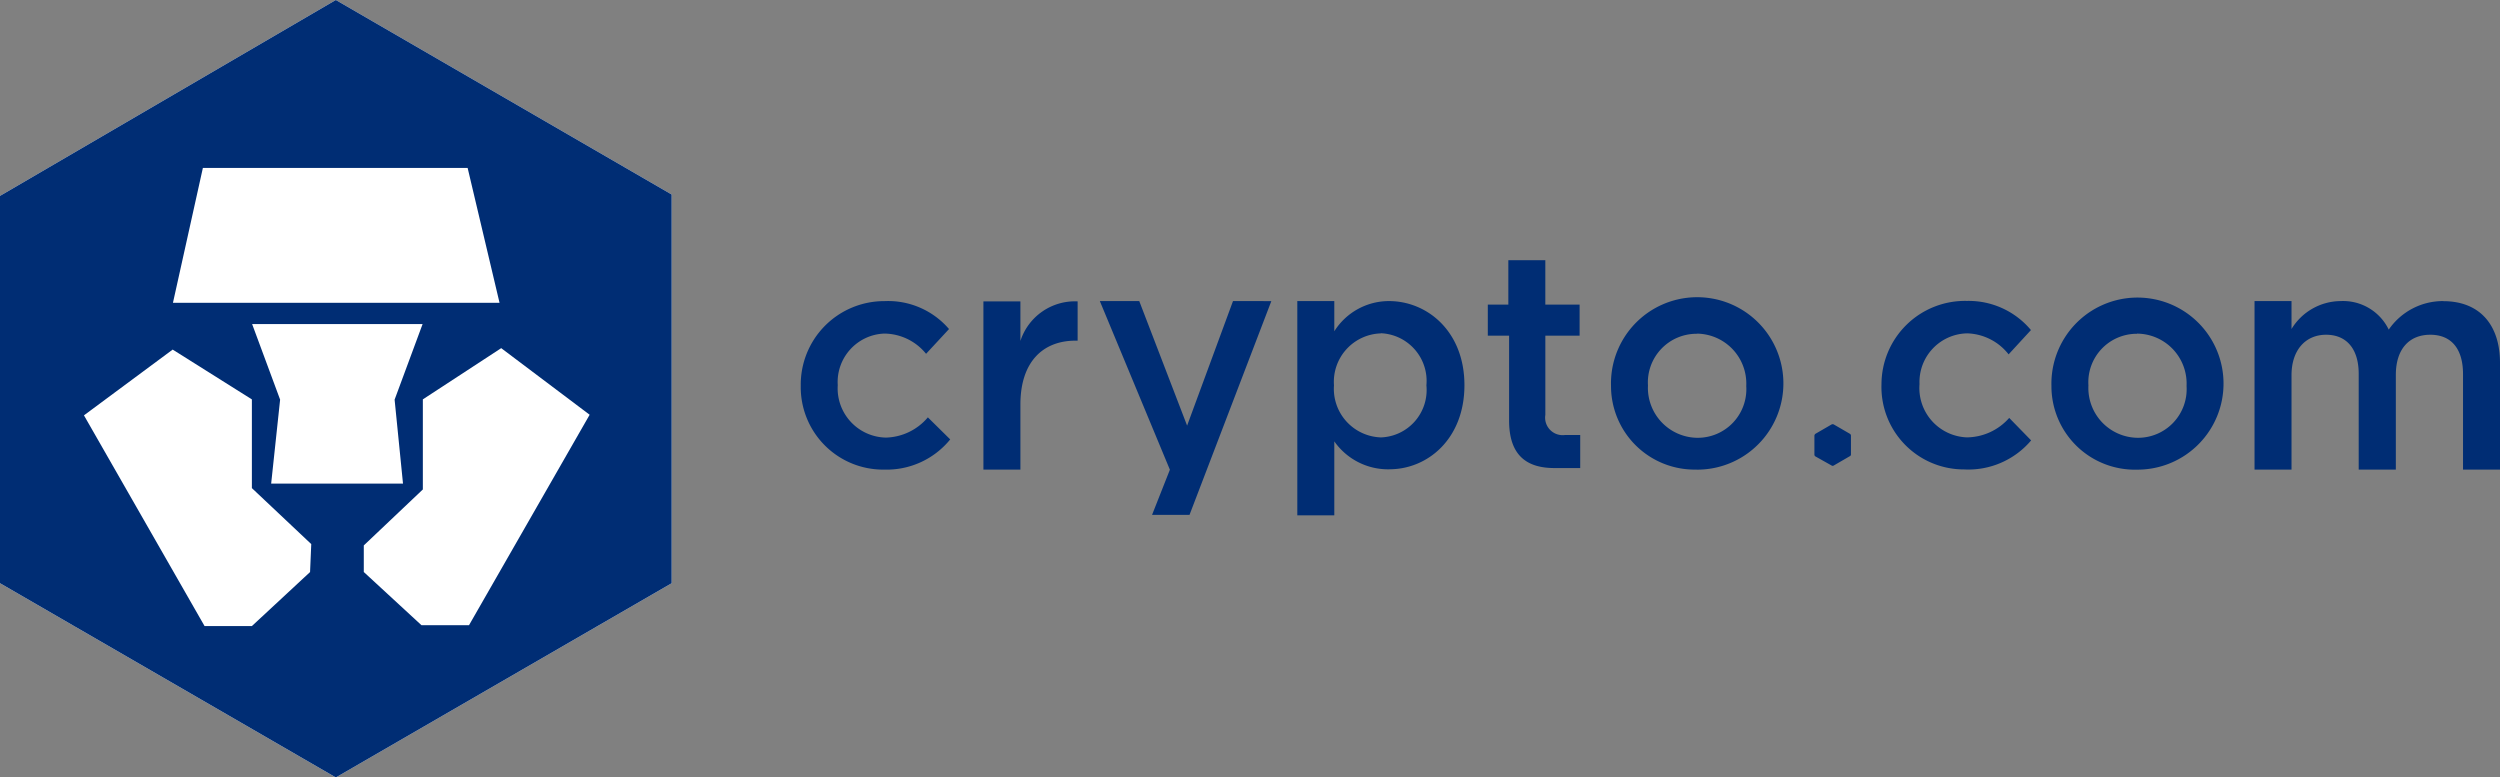 <svg xmlns="http://www.w3.org/2000/svg" width="273.692" height="85.114" viewBox="0 0 273.692 85.114">
  <rect x="0" y="0" width="273.692" height="85.114" fill="#808080" stroke="none"/>
  <g id="Group_150" data-name="Group 150" transform="translate(-8708.323 -3150)">
    <path id="Path_611" data-name="Path 611" d="M-1114.18,309.4a9.019,9.019,0,0,1-6.511-2.654,9.027,9.027,0,0,1-2.63-6.519,9.147,9.147,0,0,1,2.641-6.562,9.146,9.146,0,0,1,6.532-2.711,8.788,8.788,0,0,1,7.058,3.058l-2.512,2.711a5.951,5.951,0,0,0-4.578-2.215,5.3,5.3,0,0,0-3.739,1.752,5.306,5.306,0,0,0-1.352,3.9,5.379,5.379,0,0,0,1.416,4,5.385,5.385,0,0,0,3.872,1.735,6.215,6.215,0,0,0,4.578-2.215l2.446,2.414a8.963,8.963,0,0,1-7.223,3.305m14.908,0h-4.05V290.983h4.05v4.331a6.279,6.279,0,0,1,6.264-4.331v4.3h-.231c-3.554,0-6.033,2.3-6.033,6.992Zm27.471-18.446-8.958,23.4h-4.1l1.951-4.942-7.669-18.462h4.314l5.24,13.636L-1076,290.95Zm12.942,18.413a7.189,7.189,0,0,1-6.049-3.058v8.1h-4.05V290.95h4.05v3.306a7.071,7.071,0,0,1,5.983-3.306c4.182,0,8.264,3.306,8.264,9.207s-4.049,9.206-8.2,9.206m-.926-14.876a5.307,5.307,0,0,0-3.795,1.739,5.3,5.3,0,0,0-1.362,3.947,5.321,5.321,0,0,0,1.36,3.952,5.331,5.331,0,0,0,3.8,1.75,5.188,5.188,0,0,0,3.711-1.78,5.192,5.192,0,0,0,1.248-3.922,5.214,5.214,0,0,0-1.283-3.934,5.219,5.219,0,0,0-3.742-1.769Zm17.983.248v8.677a1.911,1.911,0,0,0,.529,1.646,1.915,1.915,0,0,0,1.636.552h1.653v3.62h-2.827c-2.959,0-4.958-1.322-4.958-5.19v-9.306h-2.331v-3.4h2.248v-4.859h4.049v4.859h3.752v3.4Zm16.578,14.661a9.152,9.152,0,0,1-6.631-2.6,9.153,9.153,0,0,1-2.757-6.569,9.437,9.437,0,0,1,5.651-8.91,9.438,9.438,0,0,1,10.38,1.9,9.436,9.436,0,0,1,2.134,10.332,9.435,9.435,0,0,1-8.777,5.856m0-14.875a5.318,5.318,0,0,0-3.9,1.668,5.325,5.325,0,0,0-1.443,3.985,5.464,5.464,0,0,0,1.483,4.016,5.471,5.471,0,0,0,3.922,1.719,5.327,5.327,0,0,0,3.914-1.668,5.328,5.328,0,0,0,1.442-4,5.475,5.475,0,0,0-1.488-4.023,5.474,5.474,0,0,0-3.934-1.713Zm48.2,14.875a9.134,9.134,0,0,1-6.625-2.6,9.145,9.145,0,0,1-2.747-6.569,9.424,9.424,0,0,1,5.653-8.884,9.42,9.42,0,0,1,10.355,1.9,9.417,9.417,0,0,1,2.124,10.314,9.419,9.419,0,0,1-8.76,5.839m0-14.875a5.3,5.3,0,0,0-3.891,1.669,5.309,5.309,0,0,0-1.432,3.983,5.459,5.459,0,0,0,1.471,4.016,5.458,5.458,0,0,0,3.917,1.719,5.326,5.326,0,0,0,3.914-1.668,5.327,5.327,0,0,0,1.442-4,5.475,5.475,0,0,0-1.487-4.023,5.475,5.475,0,0,0-3.934-1.713Zm33.536-3.57c3.851,0,6.2,2.446,6.2,6.777V309.4h-4.049V298.95c0-2.81-1.306-4.314-3.587-4.314s-3.768,1.537-3.768,4.4V309.4h-4.066V298.917c0-2.744-1.339-4.281-3.57-4.281s-3.785,1.653-3.785,4.43V309.4h-4.049V290.95h4.049v3.058a6.346,6.346,0,0,1,5.388-3.058,5.551,5.551,0,0,1,5.256,3.124,7.2,7.2,0,0,1,5.983-3.124m-64.858,14.744v2.033a.2.2,0,0,1-.116.2l-1.769,1.025a.2.2,0,0,1-.231,0l-1.769-.992a.229.229,0,0,1-.116-.2v-2.066a.279.279,0,0,1,.116-.215l1.769-1.025a.282.282,0,0,1,.231,0l1.769,1.025a.245.245,0,0,1,.116.215m12.3,3.686a9.021,9.021,0,0,1-6.451-2.777,9.027,9.027,0,0,1-2.507-6.562,9.141,9.141,0,0,1,2.765-6.519,9.141,9.141,0,0,1,6.59-2.589,8.889,8.889,0,0,1,7.008,3.19l-2.446,2.661a5.979,5.979,0,0,0-4.546-2.3,5.32,5.32,0,0,0-3.772,1.681,5.319,5.319,0,0,0-1.435,3.873,5.4,5.4,0,0,0,1.349,4.026,5.412,5.412,0,0,0,3.841,1.808,6.254,6.254,0,0,0,4.628-2.132l2.4,2.463a8.993,8.993,0,0,1-7.421,3.173" transform="translate(9919.308 2892.011)" fill="#002d74"/>
    <g id="Group_149" data-name="Group 149" transform="translate(8708.323 3150)">
      <path id="Path_612" data-name="Path 612" d="M-865.2-86.04l-36.766,21.447v42.4L-865.2-.927l36.766-21.263V-64.746Zm0,0-36.766,21.447v42.4L-865.2-.927l36.766-21.263V-64.746Z" transform="translate(901.964 86.04)" fill="#fff"/>
      <path id="Path_613" data-name="Path 613" d="M-865.2-86.041l-36.766,21.447v42.4L-865.2-.928l36.766-21.263V-64.747Zm-14.553,18.383h28.984l3.493,14.767H-883.03Zm11.734,44.241L-874.39-17.5h-5.178l-13.205-23.07,9.713-7.2,8.671,5.454v9.712l6.5,6.128Zm-4.259-9.681.98-9.192-3.064-8.272H-855.7l-3.064,8.272.919,9.192Zm21.661,15.5h-5.209l-6.311-5.821v-2.911l6.465-6.128V-42.32l8.579-5.607,9.682,7.292Z" transform="translate(901.964 86.041)" fill="#002d74"/>
    </g>
  </g>
</svg>
